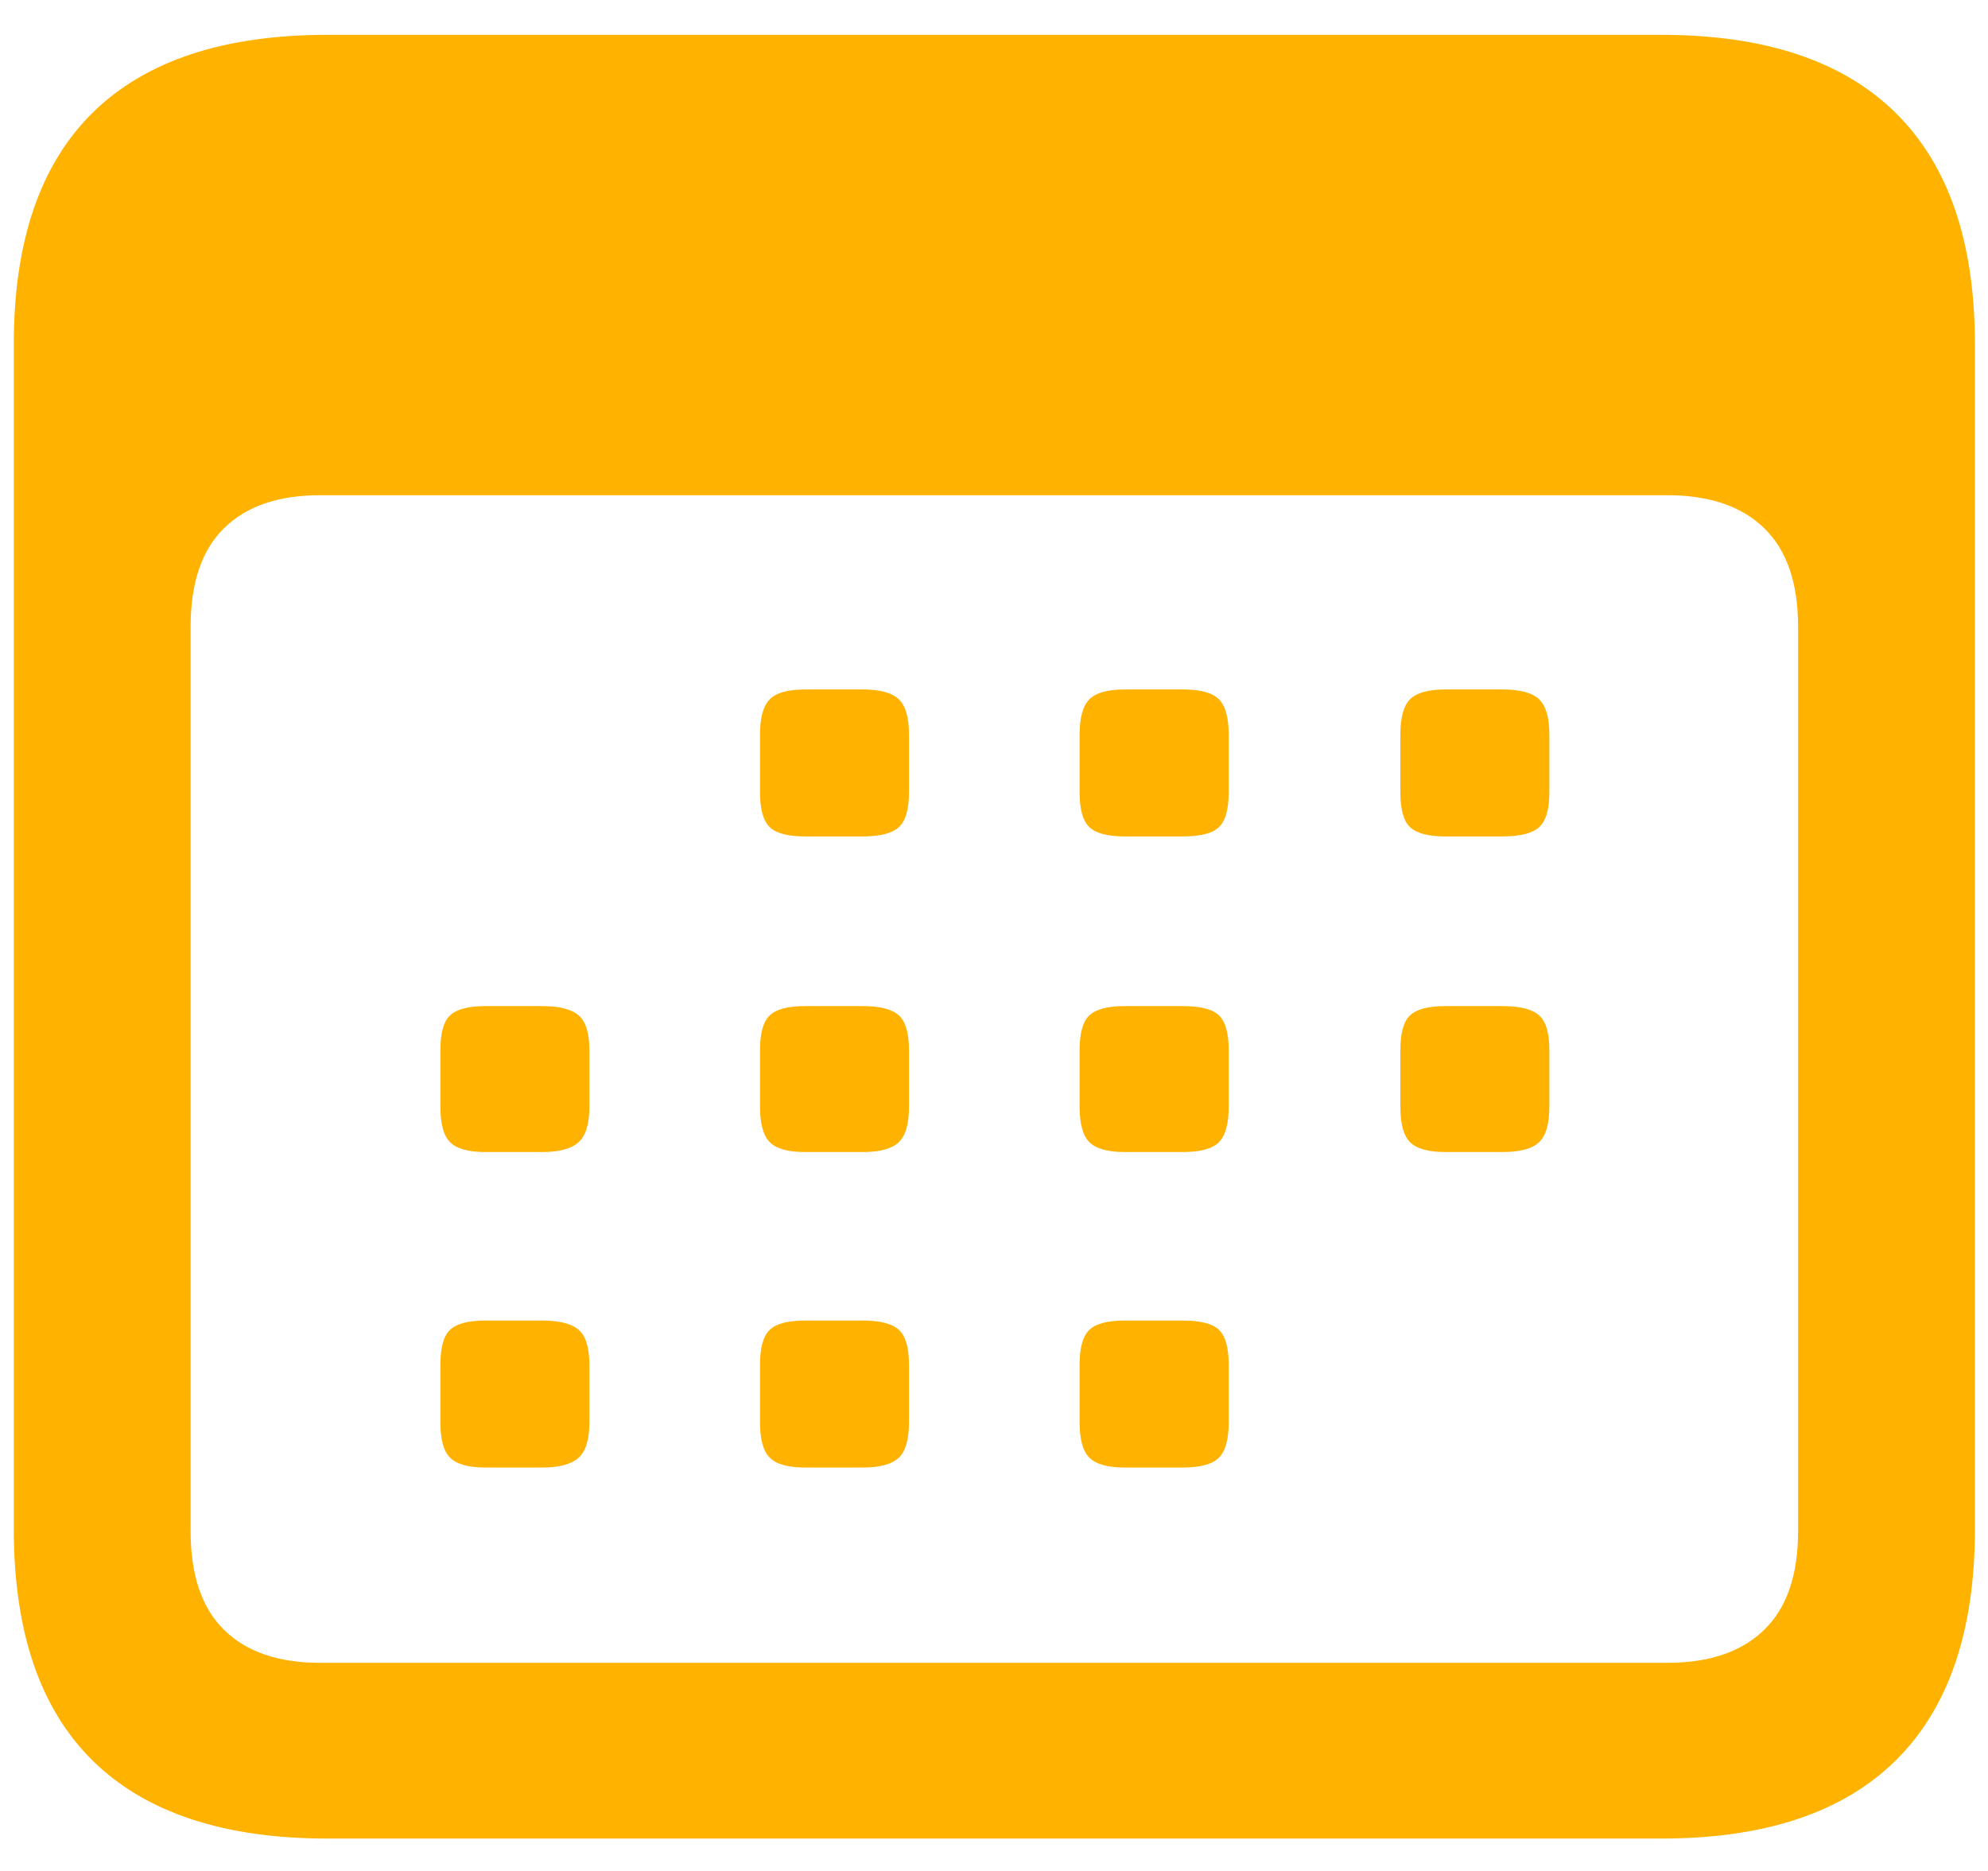<?xml version="1.0" encoding="UTF-8"?>
<svg width="17px" height="16px" viewBox="0 0 17 16" version="1.1" xmlns="http://www.w3.org/2000/svg" xmlns:xlink="http://www.w3.org/1999/xlink">
    <title>calender</title>
    <g id="点検結果一元化" stroke="none" stroke-width="1" fill="none" fill-rule="evenodd">
        <path d="M14.207,15.723 C15.092,15.723 15.76,15.5 16.211,15.055 C16.662,14.609 16.888,13.95 16.888,13.077 L16.888,2.943 C16.888,2.07 16.662,1.411 16.211,0.966 C15.76,0.521 15.092,0.298 14.207,0.298 L2.799,0.298 C1.914,0.298 1.246,0.519 0.795,0.961 C0.344,1.404 0.118,2.064 0.118,2.943 L0.118,13.077 C0.118,13.956 0.344,14.617 0.795,15.059 C1.246,15.501 1.914,15.723 2.799,15.723 L14.207,15.723 Z M14.26,14.22 L2.737,14.22 C2.38,14.22 2.106,14.126 1.916,13.938 C1.725,13.751 1.63,13.47 1.63,13.095 L1.63,5.36 C1.63,4.985 1.725,4.704 1.916,4.517 C2.106,4.329 2.38,4.235 2.737,4.235 L14.26,4.235 C14.617,4.235 14.893,4.329 15.086,4.517 C15.279,4.704 15.376,4.985 15.376,5.36 L15.376,13.095 C15.376,13.47 15.279,13.751 15.086,13.938 C14.893,14.126 14.617,14.22 14.26,14.22 Z M7.378,7.153 C7.524,7.153 7.627,7.127 7.686,7.074 C7.744,7.021 7.773,6.922 7.773,6.775 L7.773,6.283 C7.773,6.137 7.744,6.036 7.686,5.98 C7.627,5.924 7.524,5.896 7.378,5.896 L6.886,5.896 C6.739,5.896 6.638,5.924 6.583,5.98 C6.527,6.036 6.499,6.137 6.499,6.283 L6.499,6.775 C6.499,6.922 6.527,7.021 6.583,7.074 C6.638,7.127 6.739,7.153 6.886,7.153 L7.378,7.153 Z M10.111,7.153 C10.264,7.153 10.368,7.127 10.423,7.074 C10.479,7.021 10.507,6.922 10.507,6.775 L10.507,6.283 C10.507,6.137 10.479,6.036 10.423,5.98 C10.368,5.924 10.264,5.896 10.111,5.896 L9.619,5.896 C9.473,5.896 9.372,5.924 9.316,5.98 C9.26,6.036 9.232,6.137 9.232,6.283 L9.232,6.775 C9.232,6.922 9.26,7.021 9.316,7.074 C9.372,7.127 9.473,7.153 9.619,7.153 L10.111,7.153 Z M12.845,7.153 C12.997,7.153 13.103,7.127 13.161,7.074 C13.22,7.021 13.249,6.922 13.249,6.775 L13.249,6.283 C13.249,6.137 13.22,6.036 13.161,5.98 C13.103,5.924 12.997,5.896 12.845,5.896 L12.361,5.896 C12.215,5.896 12.114,5.924 12.058,5.98 C12.002,6.036 11.975,6.137 11.975,6.283 L11.975,6.775 C11.975,6.922 12.002,7.021 12.058,7.074 C12.114,7.127 12.215,7.153 12.361,7.153 L12.845,7.153 Z M4.636,9.852 C4.782,9.852 4.886,9.824 4.948,9.768 C5.009,9.712 5.04,9.611 5.04,9.465 L5.04,8.981 C5.04,8.835 5.009,8.735 4.948,8.683 C4.886,8.63 4.782,8.604 4.636,8.604 L4.152,8.604 C4.006,8.604 3.905,8.63 3.849,8.683 C3.793,8.735 3.766,8.835 3.766,8.981 L3.766,9.465 C3.766,9.611 3.793,9.712 3.849,9.768 C3.905,9.824 4.006,9.852 4.152,9.852 L4.636,9.852 Z M7.378,9.852 C7.524,9.852 7.627,9.824 7.686,9.768 C7.744,9.712 7.773,9.611 7.773,9.465 L7.773,8.981 C7.773,8.835 7.744,8.735 7.686,8.683 C7.627,8.63 7.524,8.604 7.378,8.604 L6.886,8.604 C6.739,8.604 6.638,8.63 6.583,8.683 C6.527,8.735 6.499,8.835 6.499,8.981 L6.499,9.465 C6.499,9.611 6.527,9.712 6.583,9.768 C6.638,9.824 6.739,9.852 6.886,9.852 L7.378,9.852 Z M10.111,9.852 C10.264,9.852 10.368,9.824 10.423,9.768 C10.479,9.712 10.507,9.611 10.507,9.465 L10.507,8.981 C10.507,8.835 10.479,8.735 10.423,8.683 C10.368,8.63 10.264,8.604 10.111,8.604 L9.619,8.604 C9.473,8.604 9.372,8.63 9.316,8.683 C9.26,8.735 9.232,8.835 9.232,8.981 L9.232,9.465 C9.232,9.611 9.26,9.712 9.316,9.768 C9.372,9.824 9.473,9.852 9.619,9.852 L10.111,9.852 Z M12.845,9.852 C12.997,9.852 13.103,9.824 13.161,9.768 C13.22,9.712 13.249,9.611 13.249,9.465 L13.249,8.981 C13.249,8.835 13.22,8.735 13.161,8.683 C13.103,8.63 12.997,8.604 12.845,8.604 L12.361,8.604 C12.215,8.604 12.114,8.63 12.058,8.683 C12.002,8.735 11.975,8.835 11.975,8.981 L11.975,9.465 C11.975,9.611 12.002,9.712 12.058,9.768 C12.114,9.824 12.215,9.852 12.361,9.852 L12.845,9.852 Z M4.636,12.55 C4.782,12.55 4.886,12.522 4.948,12.466 C5.009,12.411 5.04,12.31 5.04,12.163 L5.04,11.671 C5.04,11.524 5.009,11.425 4.948,11.372 C4.886,11.319 4.782,11.293 4.636,11.293 L4.152,11.293 C4.006,11.293 3.905,11.319 3.849,11.372 C3.793,11.425 3.766,11.524 3.766,11.671 L3.766,12.163 C3.766,12.31 3.793,12.411 3.849,12.466 C3.905,12.522 4.006,12.55 4.152,12.55 L4.636,12.55 Z M7.378,12.55 C7.524,12.55 7.627,12.522 7.686,12.466 C7.744,12.411 7.773,12.31 7.773,12.163 L7.773,11.671 C7.773,11.524 7.744,11.425 7.686,11.372 C7.627,11.319 7.524,11.293 7.378,11.293 L6.886,11.293 C6.739,11.293 6.638,11.319 6.583,11.372 C6.527,11.425 6.499,11.524 6.499,11.671 L6.499,12.163 C6.499,12.31 6.527,12.411 6.583,12.466 C6.638,12.522 6.739,12.55 6.886,12.55 L7.378,12.55 Z M10.111,12.55 C10.264,12.55 10.368,12.522 10.423,12.466 C10.479,12.411 10.507,12.31 10.507,12.163 L10.507,11.671 C10.507,11.524 10.479,11.425 10.423,11.372 C10.368,11.319 10.264,11.293 10.111,11.293 L9.619,11.293 C9.473,11.293 9.372,11.319 9.316,11.372 C9.26,11.425 9.232,11.524 9.232,11.671 L9.232,12.163 C9.232,12.31 9.26,12.411 9.316,12.466 C9.372,12.522 9.473,12.55 9.619,12.55 L10.111,12.55 Z" id="calender" fill="#FFB200" fill-rule="nonzero"></path>
    </g>
</svg>